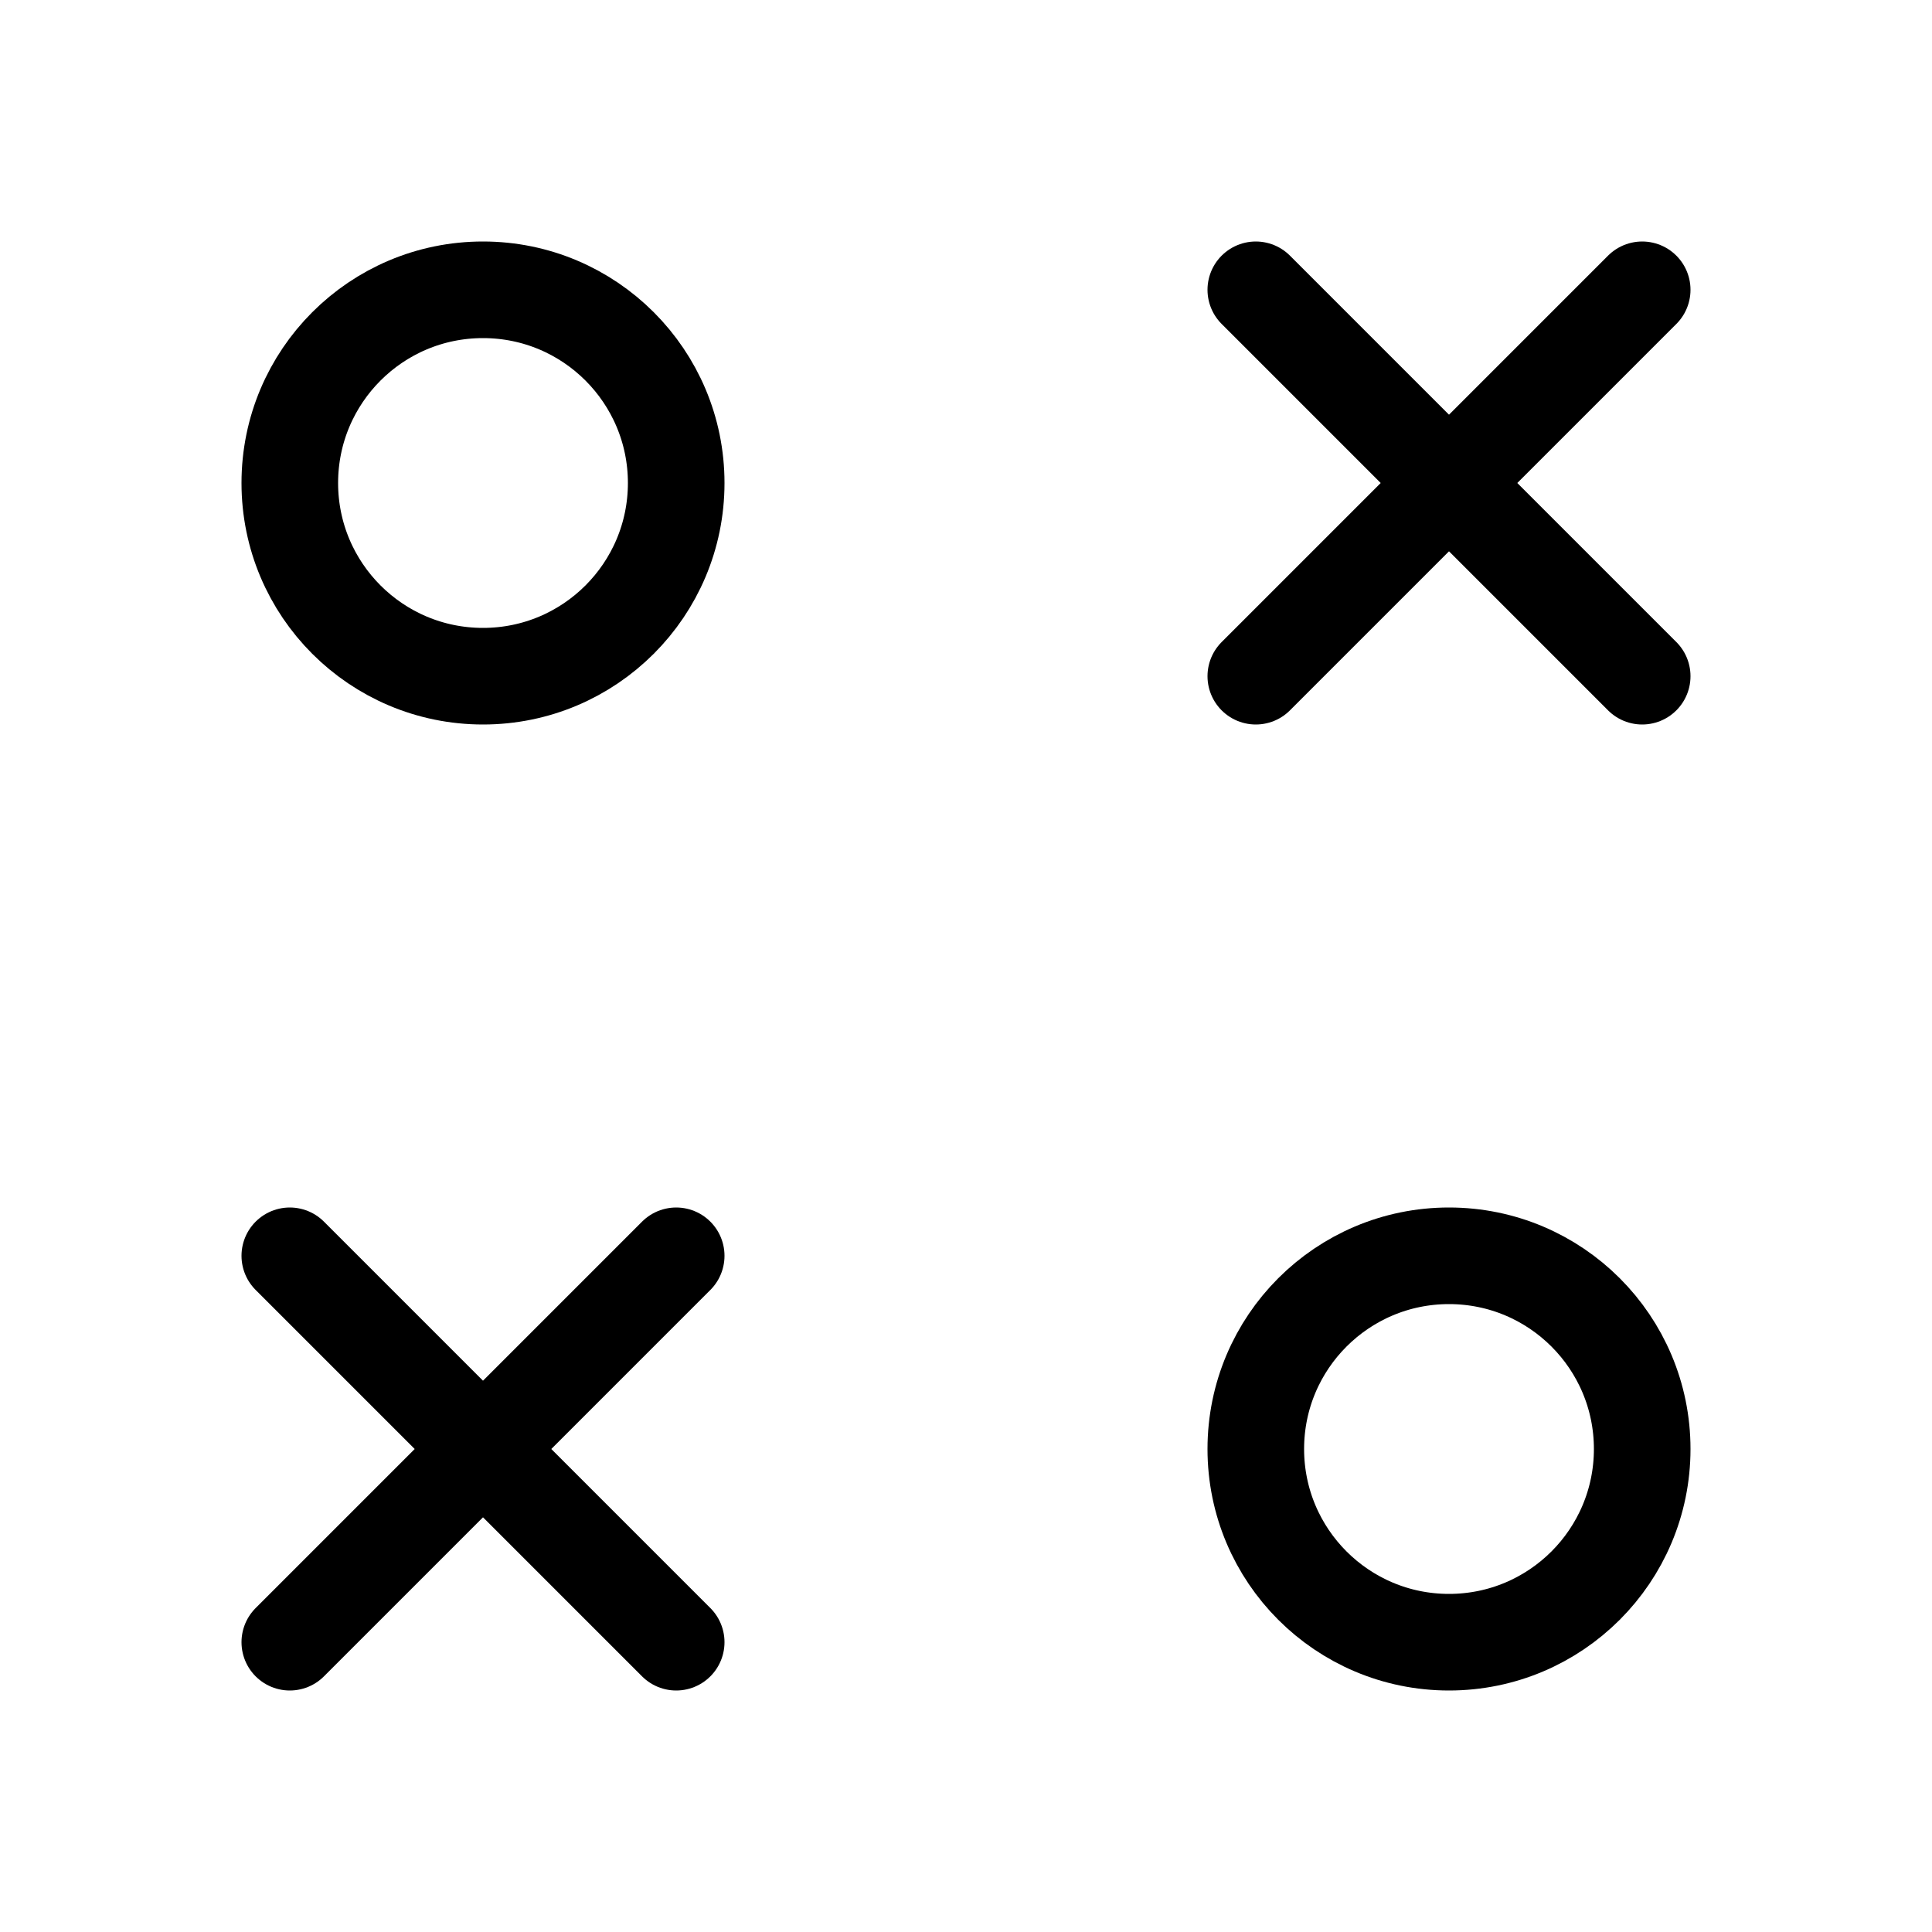 <svg xmlns="http://www.w3.org/2000/svg" width="50" height="50" viewBox="0 0 20 20">
  <g fill="none" stroke-width="1">
    <g stroke="hsl(155, 80%, 45%)">
      <circle cx="5" cy="5" r="2" />
      <circle cx="15" cy="15" r="2" />
    </g>
    <g stroke="hsl(45, 100%, 65%)" stroke-linecap="round">
      <path d="M 13 3 l 4 4 m 0 -4 l -4 4" />
      <path d="M 3 13 l 4 4 m 0 -4 l -4 4" />
    </g>
  </g>
</svg>